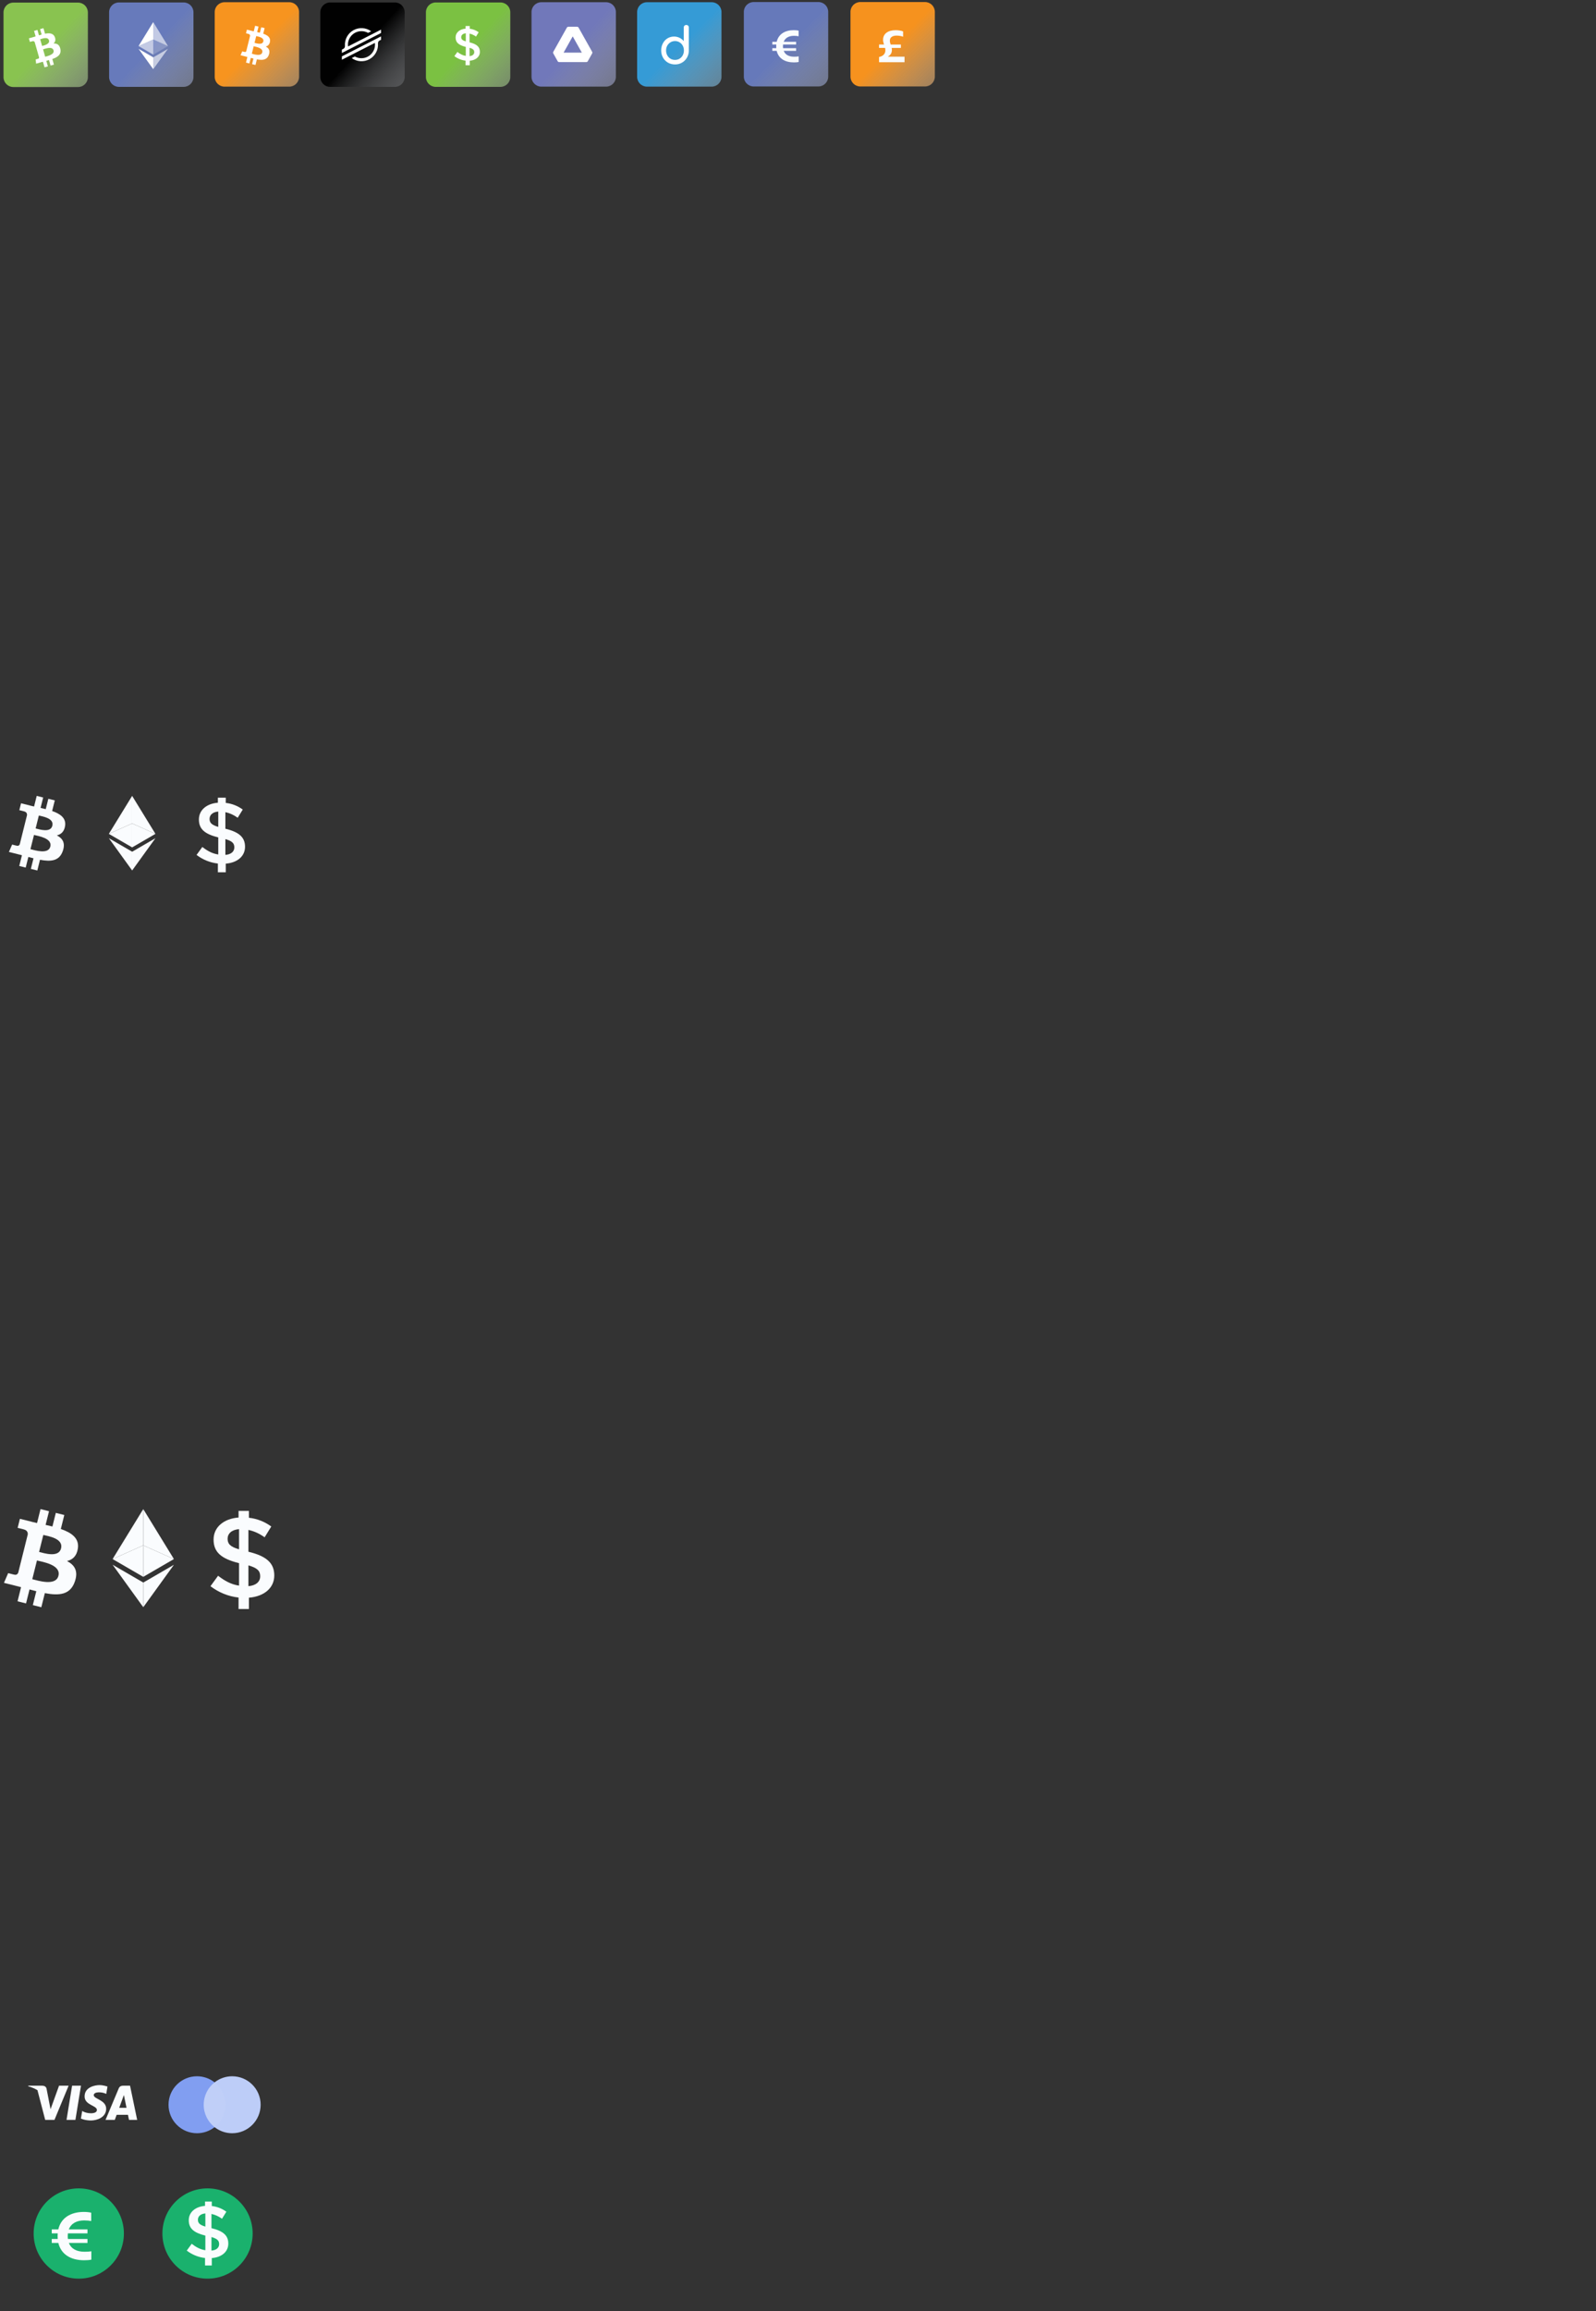 <?xml version="1.0" encoding="utf-8"?>
<!-- Generator: Adobe Illustrator 17.0.0, SVG Export Plug-In . SVG Version: 6.00 Build 0)  -->
<!DOCTYPE svg PUBLIC "-//W3C//DTD SVG 1.1//EN" "http://www.w3.org/Graphics/SVG/1.1/DTD/svg11.dtd">
<svg version="1.1" id="Layer_1" xmlns="http://www.w3.org/2000/svg" xmlns:xlink="http://www.w3.org/1999/xlink" x="0px" y="0px"
	 width="813.5px" height="1177.301px" viewBox="0 0 813.5 1177.301" enable-background="new 0 0 813.5 1177.301"
	 xml:space="preserve">
<rect x="0" y="0" width="813.5" height="1177.301" fill="#333333" stroke="none"/>
<rect y="-1.75" display="none" stroke="#000000" stroke-miterlimit="10" width="813.5" height="1178.233"/>
<g>
	
		<linearGradient id="SVGID_1_" gradientUnits="userSpaceOnUse" x1="415.457" y1="1088.124" x2="459.958" y2="1045.123" gradientTransform="matrix(1 0 0 -1 -391.66 1111.444)">
		<stop  offset="0" style="stop-color:#89C350"/>
		<stop  offset="1" style="stop-color:#F0F4FB;stop-opacity:0"/>
	</linearGradient>
	<path fill="url(#SVGID_1_)" d="M1.79,6.33c0-2.76,2.24-5,5-5h33c2.76,0,5,2.24,5,5v33c0,2.76-2.24,5-5,5h-33c-2.76,0-5-2.24-5-5
		C1.79,39.33,1.79,6.33,1.79,6.33z"/>
	<path fill="#FFFFFF" d="M27.94,18.88c-0.78-1.97-2.72-2.15-4.99-1.71l-0.81-2.81l-1.71,0.49l0.79,2.74
		c-0.45,0.13-0.91,0.27-1.36,0.41l-0.79-2.76l-1.71,0.49l0.8,2.81c-0.37,0.11-0.73,0.23-1.08,0.33v-0.01l-2.36,0.68l0.53,1.83
		c0,0,1.26-0.39,1.24-0.36c0.69-0.2,1.03,0.14,1.2,0.47l0.92,3.2c0.05-0.01,0.11-0.03,0.18-0.04l-0.18,0.05l1.29,4.49
		c0.03,0.23,0,0.61-0.48,0.75c0.03,0.01-1.25,0.36-1.25,0.36l0.25,2.14l2.23-0.64c0.41-0.12,0.82-0.23,1.23-0.34l0.82,2.84
		l1.71-0.49l-0.81-2.82c0.46-0.12,0.92-0.25,1.37-0.38l0.8,2.8l1.71-0.49l-0.81-2.84c2.83-0.99,4.64-2.29,4.11-5.07
		c-0.42-2.23-1.72-2.91-3.47-2.84C28.15,21.39,28.51,20.32,27.94,18.88L27.94,18.88z M27.29,25.65c0.61,2.13-3.1,2.93-4.26,3.26
		l-1.08-3.77C23.11,24.81,26.65,23.43,27.29,25.65L27.29,25.65z M24.97,20.56c0.55,1.93-2.55,2.58-3.51,2.86L20.48,20
		C21.44,19.72,24.39,18.54,24.97,20.56L24.97,20.56z"/>
</g>
<g>
	
		<linearGradient id="SVGID_2_" gradientUnits="userSpaceOnUse" x1="469.286" y1="1088.207" x2="514.286" y2="1045.707" gradientTransform="matrix(1 0 0 -1 -391.66 1111.444)">
		<stop  offset="0" style="stop-color:#677ABB"/>
		<stop  offset="1" style="stop-color:#F0F4FB;stop-opacity:0"/>
	</linearGradient>
	<path fill="url(#SVGID_2_)" d="M55.61,6.25c0-2.76,2.24-5,5-5h33c2.76,0,5,2.24,5,5v33c0,2.76-2.24,5-5,5h-33c-2.76,0-5-2.24-5-5
		V6.25z"/>
	<path fill="#FFFFFF" fill-opacity="0.602" d="M78.11,11.25v8.87l7.5,3.35L78.11,11.25z"/>
	<path fill="#FFFFFF" d="M78.11,11.25l-7.5,12.22l7.5-3.35V11.25z"/>
	<path fill="#FFFFFF" fill-opacity="0.602" d="M78.11,29.22v6.03l7.5-10.38L78.11,29.22z"/>
	<path fill="#FFFFFF" d="M78.11,35.24v-6.03l-7.5-4.35L78.11,35.24z"/>
	<path fill="#FFFFFF" fill-opacity="0.2" d="M78.11,27.82l7.5-4.35l-7.5-3.35V27.82z"/>
	<path fill="#FFFFFF" fill-opacity="0.602" d="M70.61,23.47l7.5,4.35v-7.7L70.61,23.47z"/>
</g>
<g>
	
		<linearGradient id="SVGID_3_" gradientUnits="userSpaceOnUse" x1="523.093" y1="1088.311" x2="572.094" y2="1038.31" gradientTransform="matrix(1 0 0 -1 -391.66 1111.444)">
		<stop  offset="0" style="stop-color:#F7941F"/>
		<stop  offset="1" style="stop-color:#F0F4FB;stop-opacity:0"/>
	</linearGradient>
	<path fill="url(#SVGID_3_)" d="M109.44,6.13c0-2.76,2.24-5,5-5h33c2.76,0,5,2.24,5,5v33c0,2.76-2.24,5-5,5h-33c-2.76,0-5-2.24-5-5
		V6.13z"/>
	<path fill="#FFFFFF" d="M137.63,21.15c0.31-2.1-1.28-3.22-3.46-3.98l0.71-2.84l-1.73-0.43l-0.69,2.77
		c-0.45-0.11-0.92-0.22-1.39-0.33l0.7-2.78l-1.73-0.43l-0.71,2.84c-0.38-0.09-0.75-0.17-1.1-0.26V15.7l-2.38-0.59l-0.46,1.85
		c0,0,1.28,0.29,1.26,0.31c0.7,0.18,0.83,0.64,0.81,1.01l-0.81,3.24c0.05,0.01,0.11,0.03,0.18,0.06l-0.18-0.05l-1.13,4.53
		c-0.09,0.21-0.3,0.53-0.79,0.41c0.02,0.03-1.26-0.31-1.26-0.31l-0.86,1.98l2.25,0.56c0.42,0.1,0.83,0.21,1.23,0.32l-0.71,2.87
		l1.73,0.43l0.71-2.84c0.47,0.13,0.93,0.25,1.38,0.36l-0.71,2.83l1.73,0.43l0.72-2.87c2.95,0.56,5.16,0.33,6.1-2.33
		c0.75-2.15-0.04-3.39-1.59-4.19C136.55,23.42,137.4,22.68,137.63,21.15z M133.68,26.68c-0.53,2.15-4.15,0.99-5.32,0.69l0.95-3.81
		C130.48,23.87,134.24,24.44,133.68,26.68z M134.21,21.11c-0.49,1.95-3.49,0.96-4.47,0.72l0.86-3.45
		C131.58,18.62,134.72,19.08,134.21,21.11z"/>
</g>
<g>
	
		<linearGradient id="SVGID_4_" gradientUnits="userSpaceOnUse" x1="576.949" y1="1088.216" x2="621.948" y2="1046.716" gradientTransform="matrix(1 0 0 -1 -391.66 1111.444)">
		<stop  offset="0" style="stop-color:#010101"/>
		<stop  offset="1" style="stop-color:#F0F4FB;stop-opacity:0"/>
	</linearGradient>
	<path fill="url(#SVGID_4_)" d="M163.27,6.25c0-2.76,2.24-5,5-5h33c2.76,0,5,2.24,5,5v33c0,2.76-2.24,5-5,5h-33c-2.76,0-5-2.24-5-5
		V6.25z"/>
	<path fill="#FFFFFF" d="M191.4,16.54l-2.4,1.22l-11.6,5.91c-0.17-1.27,0.03-2.56,0.55-3.73c0.53-1.17,1.36-2.17,2.42-2.88
		c1.06-0.72,2.3-1.13,3.58-1.18s2.55,0.25,3.67,0.87l1.37-0.7l0.21-0.11c-1.3-0.95-2.85-1.5-4.46-1.59
		c-1.61-0.1-3.21,0.27-4.62,1.06c-1.41,0.79-2.56,1.96-3.32,3.38c-0.76,1.42-1.1,3.03-0.98,4.63c0.02,0.3-0.04,0.6-0.19,0.87
		c-0.15,0.26-0.37,0.48-0.64,0.62l-0.73,0.37V27l2.13-1.09l0.69-0.35l0.68-0.35L190,18.97l1.37-0.7l2.84-1.45V15.1L191.4,16.54z
		 M194.21,18.55l-15.74,8.02l-1.37,0.7l-2.83,1.44v1.72l2.81-1.43l2.4-1.22l11.61-5.92c0.17,1.27-0.02,2.56-0.55,3.73
		s-1.37,2.17-2.43,2.89s-2.3,1.13-3.58,1.18c-1.28,0.05-2.55-0.25-3.67-0.88l-0.09,0.05l-1.49,0.76c1.3,0.95,2.85,1.5,4.46,1.6
		s3.21-0.27,4.62-1.06c1.41-0.79,2.56-1.96,3.32-3.38c0.76-1.42,1.1-3.03,0.98-4.63c-0.02-0.3,0.04-0.6,0.19-0.87
		c0.15-0.26,0.37-0.48,0.64-0.62l0.73-0.37L194.21,18.55L194.21,18.55z"/>
</g>
<g>
	
		<linearGradient id="SVGID_5_" gradientUnits="userSpaceOnUse" x1="630.767" y1="1088.209" x2="675.766" y2="1045.21" gradientTransform="matrix(1 0 0 -1 -391.66 1111.444)">
		<stop  offset="0" style="stop-color:#7BC142"/>
		<stop  offset="1" style="stop-color:#F0F4FB;stop-opacity:0"/>
	</linearGradient>
	<path fill="url(#SVGID_5_)" d="M217.1,6.25c0-2.76,2.24-5,5-5h33c2.76,0,5,2.24,5,5v33c0,2.76-2.24,5-5,5h-33c-2.76,0-5-2.24-5-5
		V6.25z"/>
	<path fill="#FFFFFF" d="M244.6,26.4c0,2.57-2.09,4.28-5.17,4.53v2.31h-2.11V30.9c-2.08-0.23-4.06-1.04-5.72-2.31l1.55-2.13
		c1.38,1.07,2.69,1.78,4.27,2.01V23.9c-3.54-0.89-5.19-2.17-5.19-4.81c0-2.52,2.06-4.25,5.09-4.49v-1.35h2.11v1.4
		c1.65,0.18,3.22,0.8,4.56,1.78l-1.36,2.2c-1.07-0.77-2.16-1.26-3.3-1.5v4.44C243.02,22.46,244.6,23.88,244.6,26.4z M237.42,21.08
		v-4.11c-1.53,0.12-2.33,0.93-2.33,1.96C235.09,19.91,235.55,20.54,237.42,21.08L237.42,21.08z M241.73,26.57
		c0-1.05-0.51-1.68-2.4-2.22v4.23C240.86,28.46,241.73,27.69,241.73,26.57L241.73,26.57z"/>
</g>
<g>
	
		<linearGradient id="SVGID_6_" gradientUnits="userSpaceOnUse" x1="684.604" y1="1088.341" x2="730.603" y2="1046.842" gradientTransform="matrix(1 0 0 -1 -391.66 1111.444)">
		<stop  offset="0" style="stop-color:#7178BA"/>
		<stop  offset="1" style="stop-color:#F0F4FB;stop-opacity:0"/>
	</linearGradient>
	<path fill="url(#SVGID_6_)" d="M270.92,6.13c0-2.76,2.24-5,5-5h33c2.76,0,5,2.24,5,5v33c0,2.76-2.24,5-5,5h-33c-2.76,0-5-2.24-5-5
		V6.13z"/>
	<path fill="#FFFFFF" d="M289.69,13.63h4.46c0.15,0,0.31,0.04,0.44,0.12s0.24,0.19,0.32,0.32l6.91,12.32
		c0.07,0.13,0.11,0.28,0.11,0.42s-0.04,0.3-0.11,0.43l-2.21,3.94c-0.08,0.13-0.19,0.25-0.32,0.33s-0.28,0.12-0.44,0.12H285
		c-0.15,0-0.31-0.04-0.44-0.12s-0.24-0.19-0.32-0.33l-2.21-3.94c-0.07-0.13-0.11-0.28-0.11-0.43s0.04-0.3,0.11-0.42l6.91-12.32
		c0.08-0.13,0.19-0.25,0.32-0.32C289.39,13.67,289.54,13.62,289.69,13.63z M291.92,18.53l-4.65,8.29h9.31L291.92,18.53z"/>
</g>
<g>
	
		<linearGradient id="SVGID_7_" gradientUnits="userSpaceOnUse" x1="738.405" y1="1088.313" x2="784.905" y2="1041.314" gradientTransform="matrix(1 0 0 -1 -391.66 1111.444)">
		<stop  offset="0" style="stop-color:#359BD6"/>
		<stop  offset="1" style="stop-color:#F0F4FB;stop-opacity:0"/>
	</linearGradient>
	<path fill="url(#SVGID_7_)" d="M324.75,6.13c0-2.76,2.24-5,5-5h33c2.76,0,5,2.24,5,5v33c0,2.76-2.24,5-5,5h-33c-2.76,0-5-2.24-5-5
		V6.13z"/>
	<path fill="#FFFFFF" d="M349.8,12.73c0.392,0,0.71,0.12,0.95,0.36c0.24,0.24,0.36,0.55,0.36,0.95v11.67c0,1.33-0.32,2.54-0.95,3.64
		c-0.602,1.06-1.48,1.95-2.53,2.56c-1.06,0.61-2.24,0.92-3.56,0.92c-1.312,0-2.521-0.31-3.61-0.92c-1.06-0.61-1.93-1.5-2.53-2.56
		c-0.608-1.09-0.92-2.3-0.92-3.64c0-1.33,0.28-2.53,0.852-3.61c0.58-1.09,1.358-1.95,2.35-2.56c1.01-0.61,2.13-0.92,3.35-0.92
		c0.95-0.01,1.882,0.2,2.74,0.6c0.86,0.4,1.61,0.99,2.21,1.73v-6.91c0-0.39,0.12-0.71,0.36-0.95
		C349.11,12.85,349.45,12.72,349.8,12.73z M344.07,30.52c0.85,0,1.62-0.2,2.3-0.61c0.688-0.42,1.26-1.02,1.64-1.74
		c0.392-0.74,0.59-1.55,0.59-2.46c0-0.9-0.198-1.72-0.59-2.43c-0.37-0.71-0.938-1.312-1.64-1.72c-0.68-0.43-1.45-0.64-2.3-0.64
		c-0.852,0-1.63,0.21-2.33,0.64c-0.69,0.42-1.25,1.01-1.642,1.72c-0.39,0.72-0.59,1.53-0.59,2.43s0.2,1.72,0.59,2.46
		c0.392,0.71,0.95,1.31,1.642,1.74C342.44,30.32,343.22,30.52,344.07,30.52L344.07,30.52z"/>
</g>
<g>
	
		<linearGradient id="SVGID_8_" gradientUnits="userSpaceOnUse" x1="742.812" y1="-630.601" x2="788.813" y2="-584.6" gradientTransform="matrix(1 0 0 1 -341.66 653.643)">
		<stop  offset="0" style="stop-color:#6679BA"/>
		<stop  offset="1" style="stop-color:#EFF3FA;stop-opacity:0"/>
	</linearGradient>
	<path fill="url(#SVGID_8_)" d="M379.15,6.04c0-2.76,2.238-5,5-5h33c2.76,0,5,2.24,5,5v33c0,2.76-2.24,5-5,5h-33
		c-2.762,0-5-2.24-5-5V6.04z"/>
	<path fill="#F9FCFF" d="M393.64,25.91h2.24c0.93,3.9,4.24,5.88,8.771,5.88c0.898,0,1.85-0.07,2.448-0.21v-2.85
		c-0.59,0.12-1.56,0.16-2.318,0.16c-2.642,0-4.54-0.97-5.312-2.99h6.32v-1.35h-6.64c-0.052-0.3-0.062-0.62-0.062-0.97v-0.01
		c0-0.32,0.01-0.62,0.05-0.91h6.66v-1.35h-6.34c0.771-2.04,2.67-3.06,5.25-3.06c0.83,0,1.73,0.08,2.36,0.21v-2.82
		c-0.61-0.18-1.63-0.27-2.48-0.27c-4.479,0-7.8,2.02-8.7,5.94h-2.229v1.35h2.028c-0.02,0.29-0.038,0.6-0.038,0.9v0.01
		c0,0.34,0.01,0.67,0.038,0.98h-2.028v1.36C393.658,25.91,393.64,25.91,393.64,25.91z"/>
</g>
<g>
	
		<linearGradient id="SVGID_9_" gradientUnits="userSpaceOnUse" x1="797.163" y1="-630.606" x2="845.161" y2="-583.107" gradientTransform="matrix(1 0 0 1 -341.66 653.643)">
		<stop  offset="0" style="stop-color:#F6921E"/>
		<stop  offset="1" style="stop-color:#EFF3FA;stop-opacity:0"/>
	</linearGradient>
	<path fill="url(#SVGID_9_)" d="M433.5,6.04c0-2.76,2.24-5,5-5h33c2.76,0,5,2.24,5,5v33c0,2.76-2.24,5-5,5h-33c-2.76,0-5-2.24-5-5
		V6.04z"/>
	<path fill="#F9FCFF" d="M448.05,31.69h13v-2.82h-8.34v-0.13c1.25-0.74,1.9-1.84,1.9-3.29c0-0.36-0.04-0.7-0.11-1.03h4.69v-1.73
		h-5.21c-0.222-0.64-0.41-1.28-0.41-1.98c0-1.64,1.25-2.57,3.47-2.57c1.24,0,2.53,0.25,3.28,0.57V16
		c-0.86-0.36-2.312-0.62-3.79-0.62c-3.972,0-6.42,1.86-6.42,4.9c0,0.87,0.229,1.64,0.488,2.4h-2.54v1.73h3.08
		c0.09,0.39,0.15,0.77,0.15,1.18c0,1.83-1.17,3.04-3.23,3.45v2.65H448.05z"/>
</g>
<path fill="#FAFCFE" d="M33.177,420.728c0.598-3.991-2.444-6.139-6.6-7.57l1.349-5.41l-3.292-0.819l-1.314,5.269
	c-0.865-0.219-1.752-0.419-2.638-0.621l1.324-5.301l-3.292-0.821l-1.349,5.408c-0.716-0.164-1.421-0.324-2.103-0.495l0.004-0.019
	l-4.541-1.133l-0.876,3.518c0,0,2.444,0.56,2.393,0.594c1.333,0.333,1.573,1.215,1.533,1.916l-1.535,6.162
	c0.091,0.021,0.21,0.057,0.343,0.107l-0.349-0.086l-2.152,8.633c-0.164,0.404-0.577,1.013-1.511,0.781
	c0.034,0.048-2.392-0.596-2.392-0.596l-1.634,3.768l4.286,1.069c0.796,0.2,1.577,0.41,2.345,0.604l-1.362,5.473l3.29,0.817
	l1.349-5.408c0.899,0.24,1.772,0.467,2.625,0.68l-1.345,5.387l3.292,0.819l1.362-5.459c5.616,1.063,9.837,0.634,11.614-4.444
	c1.432-4.088-0.07-6.448-3.025-7.985C31.125,425.068,32.744,423.652,33.177,420.728z M25.653,431.277
	c-1.015,4.09-7.901,1.878-10.134,1.322l1.81-7.247C19.561,425.911,26.717,427.014,25.653,431.277z M26.672,420.669
	c-0.928,3.72-6.657,1.829-8.515,1.366l1.638-6.572C21.652,415.926,27.639,416.789,26.672,420.669z"/>
<g>
	<path fill="#FAFCFE" d="M67.353,405.451v14.044l11.875,5.304L67.353,405.451z"/>
	<path fill="#FAFCFE" d="M67.353,405.451l-11.875,19.348l11.875-5.304V405.451z"/>
	<path fill="#FAFCFE" d="M67.353,433.904v9.548l11.875-16.437L67.353,433.904z"/>
	<path fill="#FAFCFE" d="M67.353,443.436v-9.548l-11.875-6.887L67.353,443.436z"/>
	<path fill="#FAFCFE" d="M67.353,431.688l11.875-6.888l-11.875-5.304V431.688z"/>
	<path fill="#FAFCFE" d="M55.478,424.799l11.875,6.887v-12.189L55.478,424.799z"/>
</g>
<g>
	<path fill="#FAFCFE" d="M124.899,431.364c0,4.886-3.973,8.136-9.828,8.609v4.393h-4.011v-4.448
		c-3.954-0.438-7.717-1.977-10.874-4.391l2.947-4.05c2.623,2.034,5.114,3.386,8.117,3.821v-8.687
		c-6.729-1.692-9.866-4.125-9.866-9.146c0-4.79,3.916-8.079,9.676-8.535v-2.564h4.011v2.662c3.137,0.342,6.121,1.521,8.669,3.384
		l-2.585,4.182c-2.034-1.464-4.106-2.395-6.273-2.851v8.438C121.896,423.873,124.899,426.572,124.899,431.364z M111.25,421.25
		v-7.813c-2.909,0.228-4.429,1.768-4.429,3.726C106.821,419.026,107.696,420.223,111.25,421.25L111.25,421.25z M119.444,431.686
		c0-1.994-0.97-3.192-4.562-4.22v8.041C117.789,435.279,119.444,433.816,119.444,431.686L119.444,431.686z"/>
</g>
<path fill="#FAFCFE" d="M39.686,788.879c0.787-5.254-3.216-8.078-8.684-9.963l1.775-7.119l-4.331-1.078l-1.729,6.933
	c-1.138-0.287-2.305-0.554-3.471-0.818l1.742-6.975l-4.331-1.08l-1.775,7.116c-0.942-0.217-1.87-0.428-2.767-0.651l0.005-0.021
	l-5.975-1.489l-1.153,4.625c0,0,3.216,0.735,3.149,0.78c1.754,0.439,2.07,1.601,2.017,2.521l-2.02,8.106
	c0.12,0.031,0.276,0.076,0.451,0.146l-0.459-0.113l-2.832,11.359c-0.216,0.531-0.759,1.33-1.988,1.026
	c0.045,0.063-3.147-0.782-3.147-0.782l-2.15,4.957l5.639,1.405c1.047,0.265,2.075,0.539,3.085,0.797l-1.792,7.197l4.329,1.078
	l1.775-7.117c1.183,0.318,2.332,0.613,3.454,0.896l-1.77,7.088l4.331,1.078l1.792-7.185c7.389,1.4,12.943,0.834,15.281-5.846
	c1.884-5.379-0.092-8.484-3.98-10.506C36.986,794.588,39.116,792.725,39.686,788.879z M29.786,802.758
	c-1.335,5.381-10.396,2.474-13.334,1.742l2.382-9.537C21.77,795.698,31.186,797.149,29.786,802.758z M31.127,788.801
	c-1.221,4.896-8.759,2.406-11.204,1.797l2.155-8.646C24.521,782.559,32.399,783.696,31.127,788.801z"/>
<g>
	<path fill="#FAFCFE" d="M73.02,768.778v18.479l15.625,6.979L73.02,768.778z"/>
	<path fill="#FAFCFE" d="M73.02,768.778l-15.625,25.457l15.625-6.979V768.778z"/>
	<path fill="#FAFCFE" d="M73.02,806.215v12.563l15.625-21.623L73.02,806.215z"/>
	<path fill="#FAFCFE" d="M73.02,818.756v-12.563l-15.625-9.063L73.02,818.756z"/>
	<path fill="#FAFCFE" d="M73.02,803.297l15.625-9.061l-15.625-6.98V803.297z"/>
	<path fill="#FAFCFE" d="M57.395,794.235l15.625,9.063v-16.041L57.395,794.235z"/>
</g>
<g>
	<path fill="#FAFCFE" d="M139.802,802.584c0,6.43-5.228,10.707-12.932,11.332v5.777h-5.278v-5.854
		c-5.203-0.576-10.154-2.6-14.309-5.777l3.878-5.325c3.451,2.676,6.729,4.453,10.681,5.026v-11.432
		c-8.854-2.226-12.982-5.428-12.982-12.031c0-6.303,5.153-10.631,12.732-11.229v-3.377h5.278v3.502
		c4.128,0.45,8.054,2.002,11.407,4.453l-3.402,5.504c-2.676-1.929-5.403-3.152-8.254-3.752v11.104
		C135.85,792.727,139.802,796.28,139.802,802.584z M121.842,789.276v-10.281c-3.828,0.301-5.828,2.326-5.828,4.904
		C116.014,786.348,117.165,787.924,121.842,789.276L121.842,789.276z M132.624,803.008c0-2.627-1.276-4.203-6.003-5.553v10.58
		C130.446,807.737,132.624,805.811,132.624,803.008L132.624,803.008z"/>
</g>
<defs>
	<filter id="Adobe_OpacityMaskFilter" filterUnits="userSpaceOnUse" x="4" y="1102.672" width="69.26" height="72.812">
		<feColorMatrix  type="matrix" values="1 0 0 0 0  0 1 0 0 0  0 0 1 0 0  0 0 0 1 0"/>
	</filter>
</defs>
<mask maskUnits="userSpaceOnUse" x="4" y="1102.672" width="69.26" height="72.812" id="mask0_1_">
	<path fill="#C4C4C4" filter="url(#Adobe_OpacityMaskFilter)" d="M39.648,1110.821L39.648,1110.821c15.188,0,27.5,12.312,27.5,27.5
		l0,0c0,15.188-12.313,27.5-27.5,27.5l0,0c-15.188,0-27.5-12.313-27.5-27.5l0,0C12.148,1123.132,24.461,1110.821,39.648,1110.821z"
		/>
</mask>
<g mask="url(#mask0_1_)">
	<rect x="4" y="1102.672" fill="none" width="69.26" height="72.812"/>
	<circle fill="#1AB16D" cx="40.148" cy="1137.821" r="23"/>
	<path fill="#FAFCFE" d="M26.381,1142.627h3.357c1.389,5.854,6.363,8.824,13.148,8.824c1.354,0,2.777-0.105,3.674-0.316v-4.271
		c-0.879,0.176-2.338,0.245-3.48,0.245c-3.955,0-6.803-1.459-7.963-4.481h9.475v-2.021h-9.967c-0.07-0.457-0.088-0.932-0.088-1.459
		v-0.018c0-0.475,0.018-0.932,0.07-1.371h9.984v-2.021h-9.51c1.16-3.06,4.008-4.588,7.875-4.588c1.248,0,2.602,0.123,3.533,0.315
		v-4.235c-0.914-0.265-2.443-0.404-3.727-0.404c-6.715,0-11.707,3.022-13.043,8.912h-3.34v2.021h3.041
		c-0.035,0.439-0.053,0.896-0.053,1.354v0.018c0,0.51,0.018,1.002,0.053,1.477h-3.041v2.02L26.381,1142.627L26.381,1142.627z"/>
</g>
<g>
	<circle fill="#1AB16D" cx="105.783" cy="1137.82" r="23"/>
	<g>
		<path fill="#FAFCFE" d="M116.373,1142.96c0,4.188-3.404,6.973-8.424,7.381v3.762h-3.437v-3.811
			c-3.388-0.375-6.614-1.695-9.319-3.765l2.526-3.471c2.248,1.744,4.383,2.902,6.957,3.275v-7.443
			c-5.768-1.451-8.457-3.537-8.457-7.838c0-4.104,3.356-6.925,8.293-7.313v-2.2h3.437v2.282c2.689,0.293,5.246,1.304,7.432,2.899
			l-2.217,3.584c-1.742-1.256-3.52-2.053-5.377-2.443v7.232C113.799,1136.541,116.373,1138.854,116.373,1142.96z M104.676,1134.292
			v-6.695c-2.494,0.193-3.796,1.517-3.796,3.192C100.879,1132.386,101.629,1133.414,104.676,1134.292L104.676,1134.292z
			 M111.697,1143.238c0-1.711-0.83-2.738-3.91-3.617v6.891C110.279,1146.318,111.697,1145.064,111.697,1143.238L111.697,1143.238z"
			/>
	</g>
</g>
<g>
	<g>
		<path fill="#FAFCFE" d="M38.443,1079.94h-4.534l2.833-17.414h4.534L38.443,1079.94z M30.095,1062.526l-4.323,11.977l-0.511-2.579
			v0.002l-1.525-7.832c0,0-0.184-1.567-2.151-1.567H14.44l-0.084,0.295c0,0,2.185,0.454,4.742,1.99l3.939,15.129h4.724l7.212-17.414
			h-4.878V1062.526z M65.755,1079.94h4.163l-3.629-17.414h-3.645c-1.683,0-2.093,1.297-2.093,1.297l-6.762,16.117h4.726l0.945-2.587
			h5.763L65.755,1079.94z M60.766,1073.78l2.382-6.517l1.34,6.517H60.766z M54.144,1066.714l0.647-3.74c0,0-1.997-0.759-4.078-0.759
			c-2.25,0-7.592,0.983-7.592,5.765c0,4.499,6.271,4.556,6.271,6.918s-5.625,1.939-7.481,0.449l-0.674,3.91
			c0,0,2.024,0.983,5.118,0.983s7.761-1.602,7.761-5.962c0-4.527-6.327-4.949-6.327-6.918
			C47.788,1065.392,52.204,1065.645,54.144,1066.714L54.144,1066.714z"/>
	</g>
</g>
<title>Tekengebied 1</title>
<g>
	<path fill="#C0CFF8" d="M115.722,1083.636h-12.698v-22.817h12.698V1083.636z"/>
	<path fill="#819EF1" d="M103.831,1072.229c0-4.627,2.167-8.751,5.542-11.41c-2.555-2.012-5.713-3.105-8.967-3.103
		c-8.014,0-14.51,6.499-14.51,14.513c0,8.012,6.497,14.512,14.51,14.512c3.253,0.004,6.412-1.089,8.967-3.104
		C105.998,1080.982,103.831,1076.858,103.831,1072.229"/>
	<path fill="#BDCDF8" d="M132.851,1072.229c0,8.012-6.497,14.512-14.51,14.512c-3.254,0.004-6.414-1.089-8.968-3.104
		c3.375-2.658,5.542-6.778,5.542-11.408c0-4.627-2.167-8.751-5.542-11.41c2.554-2.012,5.714-3.105,8.968-3.103
		C126.354,1057.716,132.851,1064.215,132.851,1072.229"/>
</g>
</svg>
